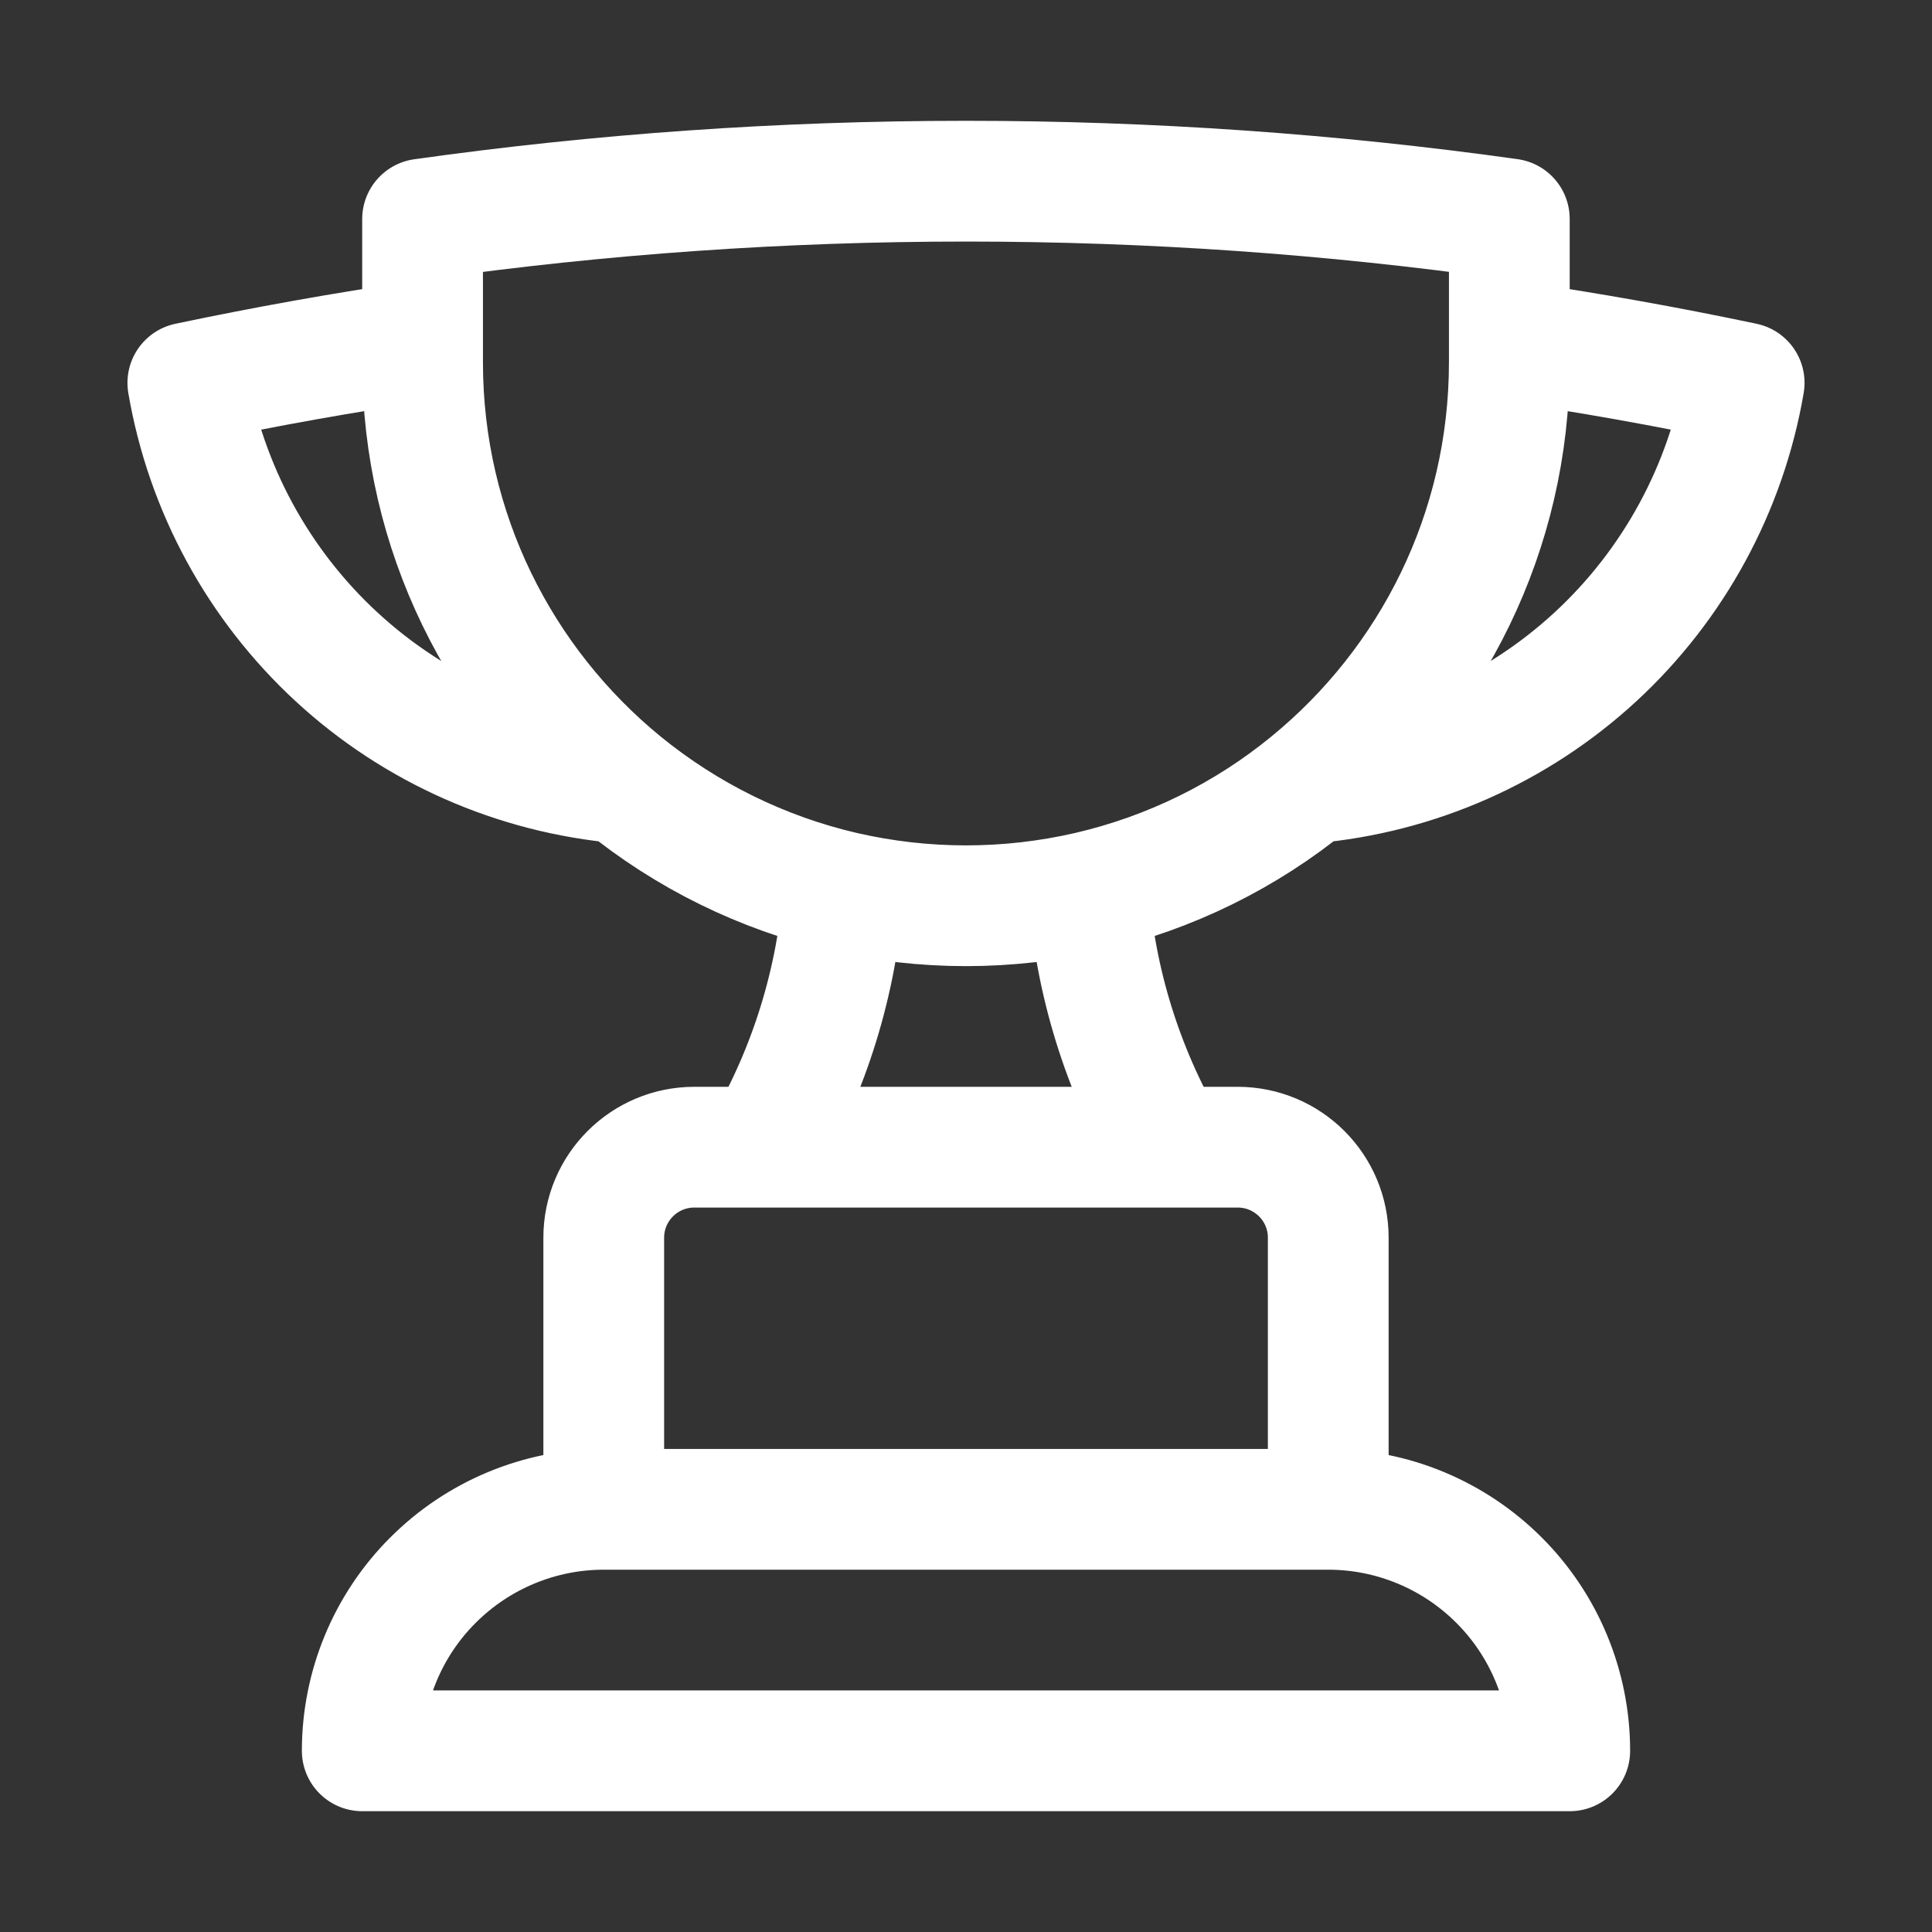 <svg width="18" height="18" viewBox="0 0 18 18" fill="none" xmlns="http://www.w3.org/2000/svg">
<rect x="0" y="0" width="18" height="18" fill="#333333" stroke="none"/>
<path d="M12.375 14.062H5.625M12.375 14.062C12.972 14.062 13.544 14.3 13.966 14.722C14.388 15.143 14.625 15.716 14.625 16.312H3.375C3.375 15.716 3.612 15.143 4.034 14.722C4.456 14.3 5.028 14.062 5.625 14.062M12.375 14.062V11.531C12.375 11.066 11.998 10.688 11.531 10.688H10.878M5.625 14.062V11.531C5.625 11.066 6.003 10.688 6.469 10.688H7.123M10.878 10.688H7.123M10.878 10.688C10.457 9.96 10.205 9.147 10.142 8.309M7.123 10.688C7.544 9.96 7.795 9.147 7.858 8.309M3.937 3.177C3.201 3.284 2.472 3.415 1.75 3.567C1.918 4.549 2.406 5.447 3.138 6.122C3.87 6.797 4.806 7.209 5.797 7.296M3.937 3.177V3.375C3.937 4.956 4.662 6.367 5.797 7.296M3.937 3.177V2.041C5.592 1.808 7.282 1.688 9 1.688C10.718 1.688 12.409 1.808 14.062 2.04V3.177M5.797 7.296C6.398 7.787 7.103 8.134 7.858 8.309M14.062 3.177V3.375C14.062 4.956 13.338 6.367 12.203 7.296M14.062 3.177C14.796 3.284 15.525 3.414 16.25 3.567C16.082 4.548 15.594 5.447 14.862 6.122C14.13 6.796 13.195 7.209 12.203 7.296M12.203 7.296C11.603 7.788 10.898 8.134 10.142 8.309M10.142 8.309C9.39 8.482 8.61 8.482 7.858 8.309" stroke="white" stroke-width="1.125" stroke-linecap="round" stroke-linejoin="round"/>
</svg>
